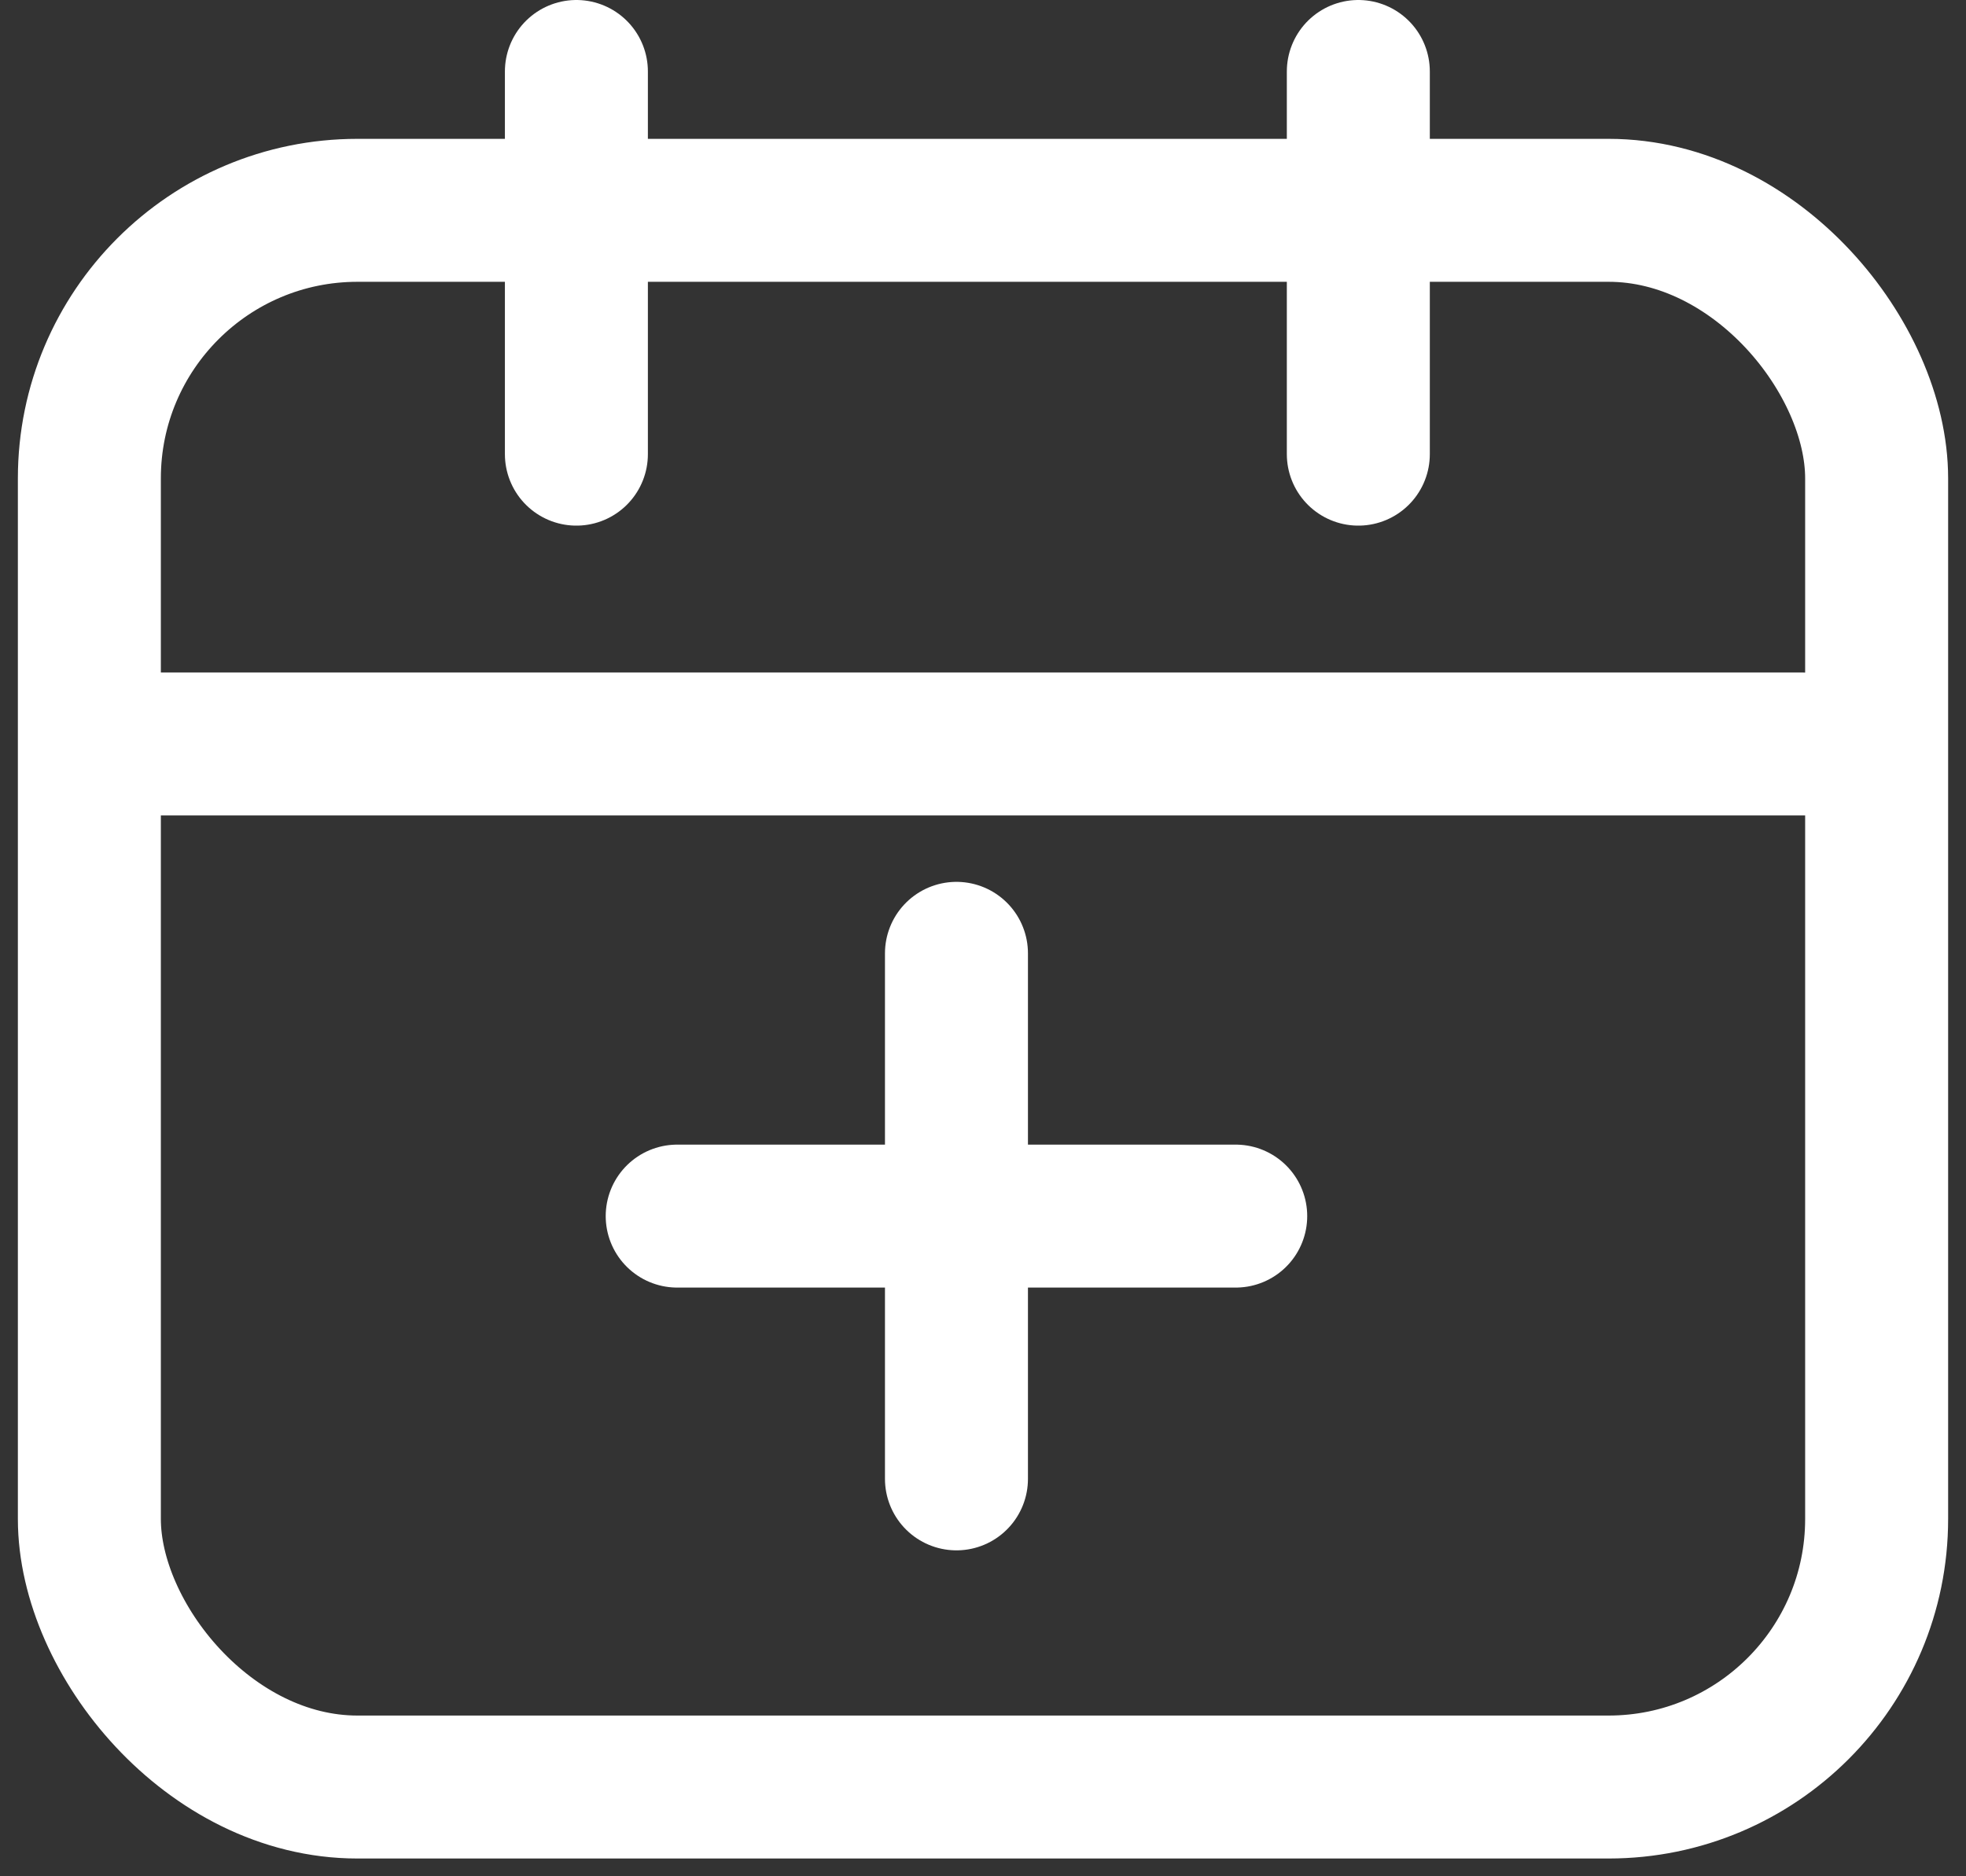 <svg width="22" height="21" viewBox="0 0 22 21" fill="none" xmlns="http://www.w3.org/2000/svg">
<rect x="0" y="0" width="22" height="21" fill="#333333" stroke="none"/>
<path d="M10.703 10.67V16.552" stroke="white" stroke-width="1.6" stroke-linecap="round" stroke-linejoin="round"/>
<path d="M13.828 13.611L7.578 13.611" stroke="white" stroke-width="1.6" stroke-linecap="round" stroke-linejoin="round"/>
<rect x="1" y="2.354" width="20" height="17.647" rx="3" stroke="white" stroke-width="1.6"/>
<line x1="1.8" y1="8.327" x2="20.2" y2="8.327" stroke="white" stroke-width="1.6" stroke-linecap="round"/>
<line x1="6.45" y1="5.083" x2="6.45" y2="0.8" stroke="white" stroke-width="1.6" stroke-linecap="round"/>
<line x1="15.2" y1="5.083" x2="15.2" y2="0.8" stroke="white" stroke-width="1.6" stroke-linecap="round"/>
</svg>

